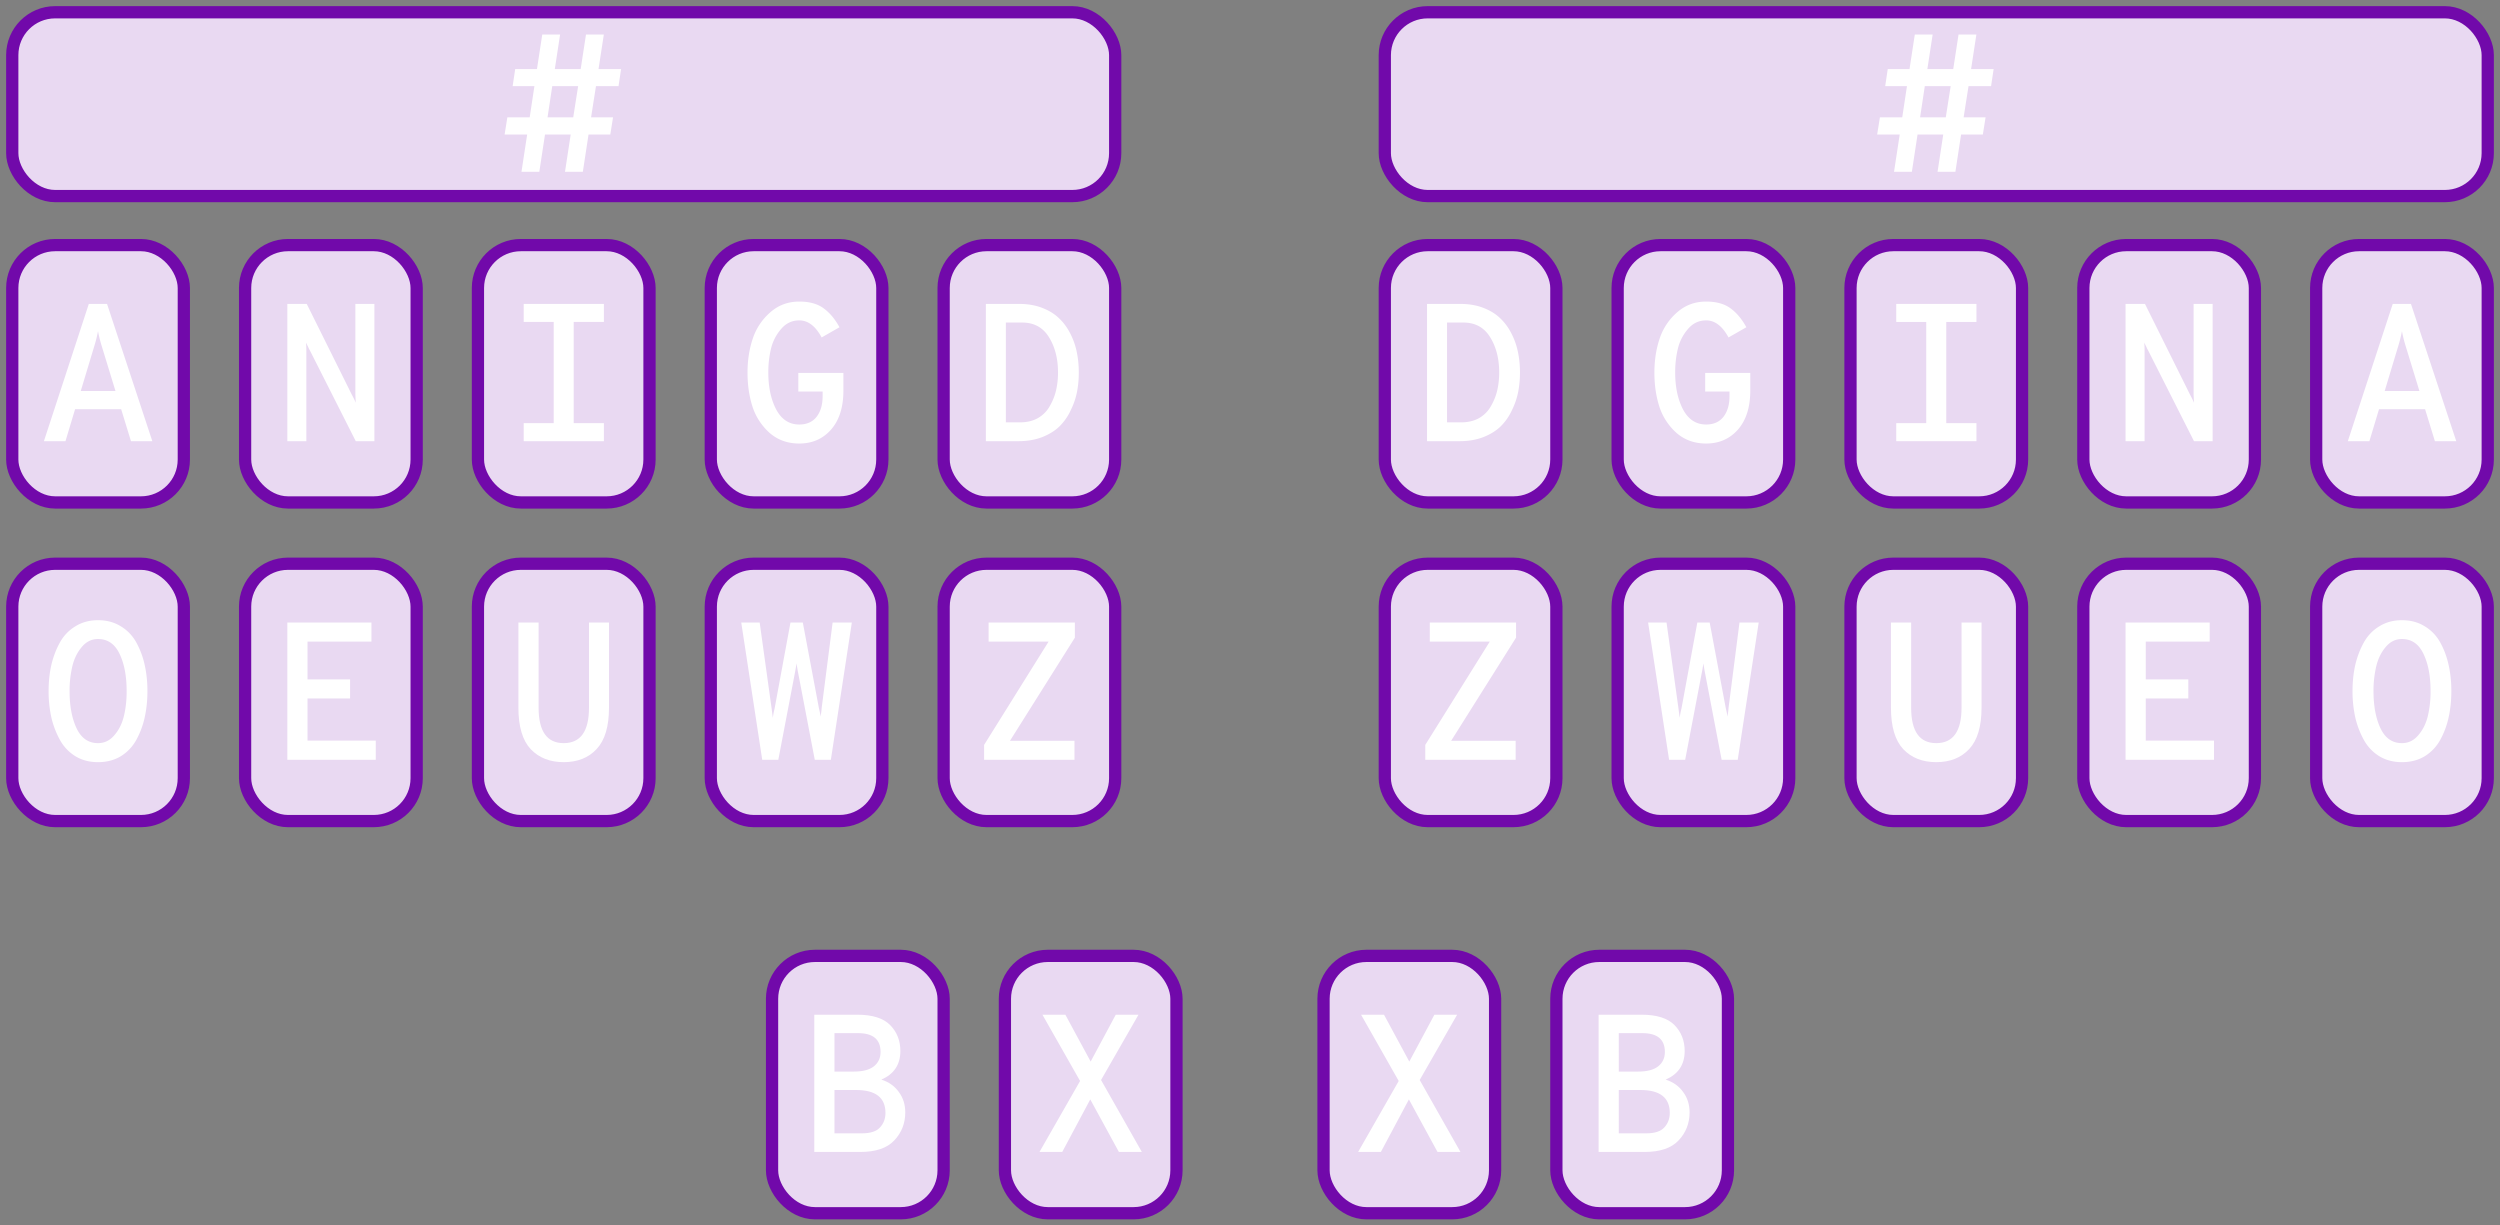 <svg xmlns="http://www.w3.org/2000/svg" fill="none" viewBox="0 0 204 100">
  <rect x="0" y="0" width="204" height="100" fill="#808080" stroke="none"/>
  <g id="yawei-chinese">
    <rect id="RightHashKey" width="90" height="15" x="113" y="1" fill="#E9D9F2" stroke="#7109AA" rx="3.5"/>
    <rect id="RightOKey" width="14" height="21" x="189" y="46" fill="#E9D9F2" stroke="#7109AA" rx="3.5"/>
    <rect id="RightAKey" width="14" height="21" x="189" y="20" fill="#E9D9F2" stroke="#7109AA" rx="3.5"/>
    <rect id="RightEKey" width="14" height="21" x="170" y="46" fill="#E9D9F2" stroke="#7109AA" rx="3.5"/>
    <rect id="RightNKey" width="14" height="21" x="170" y="20" fill="#E9D9F2" stroke="#7109AA" rx="3.5"/>
    <rect id="RightUKey" width="14" height="21" x="151" y="46" fill="#E9D9F2" stroke="#7109AA" rx="3.5"/>
    <rect id="RightIKey" width="14" height="21" x="151" y="20" fill="#E9D9F2" stroke="#7109AA" rx="3.5"/>
    <rect id="RightWKey" width="14" height="21" x="132" y="46" fill="#E9D9F2" stroke="#7109AA" rx="3.5"/>
    <rect id="RightGKey" width="14" height="21" x="132" y="20" fill="#E9D9F2" stroke="#7109AA" rx="3.5"/>
    <rect id="RightZKey" width="14" height="21" x="113" y="46" fill="#E9D9F2" stroke="#7109AA" rx="3.5"/>
    <rect id="RightDKey" width="14" height="21" x="113" y="20" fill="#E9D9F2" stroke="#7109AA" rx="3.5"/>
    <rect id="RightBKey" width="14" height="21" x="127" y="78" fill="#E9D9F2" stroke="#7109AA" rx="3.5"/>
    <rect id="RightXKey" width="14" height="21" x="108" y="78" fill="#E9D9F2" stroke="#7109AA" rx="3.5"/>
    <rect id="LeftHashKey" width="90" height="15" x="1" y="1" fill="#E9D9F2" stroke="#7109AA" rx="3.5"/>
    <rect id="LeftXKey" width="14" height="21" x="82" y="78" fill="#E9D9F2" stroke="#7109AA" rx="3.5"/>
    <rect id="LeftBKey" width="14" height="21" x="63" y="78" fill="#E9D9F2" stroke="#7109AA" rx="3.5"/>
    <rect id="LeftDKey" width="14" height="21" x="77" y="20" fill="#E9D9F2" stroke="#7109AA" rx="3.5"/>
    <rect id="LeftZKey" width="14" height="21" x="77" y="46" fill="#E9D9F2" stroke="#7109AA" rx="3.5"/>
    <rect id="LeftGKey" width="14" height="21" x="58" y="20" fill="#E9D9F2" stroke="#7109AA" rx="3.5"/>
    <rect id="LeftWKey" width="14" height="21" x="58" y="46" fill="#E9D9F2" stroke="#7109AA" rx="3.5"/>
    <rect id="LeftIKey" width="14" height="21" x="39" y="20" fill="#E9D9F2" stroke="#7109AA" rx="3.5"/>
    <rect id="LeftUKey" width="14" height="21" x="39" y="46" fill="#E9D9F2" stroke="#7109AA" rx="3.5"/>
    <rect id="LeftNKey" width="14" height="21" x="20" y="20" fill="#E9D9F2" stroke="#7109AA" rx="3.5"/>
    <rect id="LeftEKey" width="14" height="21" x="20" y="46" fill="#E9D9F2" stroke="#7109AA" rx="3.5"/>
    <rect id="LeftAKey" width="14" height="21" x="1" y="20" fill="#E9D9F2" stroke="#7109AA" rx="3.5"/>
    <rect id="LeftOKey" width="14" height="21" x="1" y="46" fill="#E9D9F2" stroke="#7109AA" rx="3.5"/>
    <path id="LeftHash" fill="#fff" d="m42.552 14.02.464-3.04h-1.84l.224-1.408h1.824l.384-2.544h-1.776l.208-1.392h1.776l.432-2.816h1.456l-.432 2.816h2.112l.432-2.816h1.456l-.432 2.816h1.84l-.208 1.392h-1.84l-.4 2.544h1.792L49.8 10.98h-1.776l-.464 3.04h-1.456l.464-3.04h-2.096l-.464 3.04zm2.128-4.448h2.096l.4-2.544h-2.112z"/>
    <path id="LeftO" fill="#fff" d="M7.998 62.192q-1.04 0-1.84-.48a3.6 3.6 0 0 1-1.264-1.328 7.2 7.2 0 0 1-.704-1.84 10 10 0 0 1-.224-2.144q0-1.136.224-2.144.24-1.008.704-1.84.465-.832 1.264-1.312.8-.496 1.84-.496 1.056 0 1.856.496.8.48 1.264 1.312a6.8 6.8 0 0 1 .688 1.84q.225 1.008.224 2.144 0 1.136-.224 2.144a6.8 6.8 0 0 1-.688 1.84q-.463.832-1.264 1.328-.8.48-1.856.48m0-1.552q.785 0 1.328-.64.56-.64.784-1.568.225-.928.224-2.032 0-1.84-.576-3.04-.576-1.216-1.76-1.216-.783 0-1.328.656-.543.64-.768 1.568a8.7 8.7 0 0 0-.224 2.032q0 1.825.576 3.04.577 1.2 1.744 1.2"/>
    <path id="LeftA" fill="#fff" d="m10.687 36-.8-2.608h-3.76L5.343 36h-1.76l3.664-11.2h1.488L12.43 36zM6.59 31.904h2.832l-1.136-3.712a11 11 0 0 1-.288-1.168q-.112.592-.288 1.168z"/>
    <path id="LeftE" fill="#fff" d="M23.446 62V50.8h6.864v1.552h-5.216v3.088h3.472v1.552h-3.472v3.44h5.568V62z"/>
    <path id="LeftN" fill="#fff" d="M23.446 36V24.8h1.584l3.664 7.376q.225.416.336.688a27 27 0 0 1-.032-.688V24.8h1.552V36h-1.52l-3.712-7.344a6 6 0 0 0-.112-.208 7 7 0 0 0-.128-.272l-.112-.224q.032.256.032.688V36z"/>
    <path id="LeftU" fill="#fff" d="M45.998 62.192q-1.68 0-2.688-1.056-1.008-1.072-1.008-3.392V50.8h1.648v6.944q0 2.895 2.048 2.896 2.064 0 2.064-2.896V50.8h1.632v6.944q0 2.304-1.008 3.376-.992 1.072-2.688 1.072"/>
    <path id="LeftI" fill="#fff" d="M49.278 26.272h-2.464v8.256h2.464V36h-6.544v-1.472h2.448v-8.256h-2.448V24.8h6.544z"/>
    <path id="LeftW" fill="#fff" d="m62.198 62-1.712-11.2h1.504l.976 7.024.096.752a6 6 0 0 1 .144-.752l1.296-7.024h1.008l1.312 6.976q.096.4.144.704.016-.144.048-.368.032-.24.032-.32l.896-6.992h1.568L67.798 62h-1.312l-1.36-7.104q-.047-.224-.128-.768-.032.24-.128.752L63.51 62z"/>
    <path id="LeftG" fill="#fff" d="M65.223 36.192q-1.41 0-2.4-.848a4.9 4.9 0 0 1-1.409-2.128q-.416-1.28-.416-2.816 0-1.504.433-2.784a4.84 4.84 0 0 1 1.44-2.144q.991-.864 2.351-.864 1.25 0 2 .56.752.56 1.28 1.536l-1.456.832q-.75-1.392-1.824-1.392-.88 0-1.471.688a3.8 3.8 0 0 0-.832 1.6 8.2 8.2 0 0 0-.224 1.968q0 1.776.64 3.008.655 1.232 1.887 1.232.913 0 1.409-.624.495-.64.495-1.68v-.384h-1.984v-1.52h3.68v1.44q0 2.032-1.008 3.184-1.007 1.136-2.591 1.136"/>
    <path id="LeftZ" fill="#fff" d="M87.71 50.8v1.232l-5.296 8.416h5.264V62h-7.376v-1.216l5.264-8.432H80.67V50.8z"/>
    <path id="LeftD" fill="#fff" d="M80.446 36V24.8h2.72q1.041 0 1.872.32.833.32 1.376.848.56.528.928 1.264.369.72.528 1.52.16.784.16 1.648 0 .816-.144 1.568a6 6 0 0 1-.512 1.504 4.5 4.5 0 0 1-.896 1.296q-.543.544-1.424.896-.864.336-1.952.336zm1.632-1.536h1.152q.849 0 1.472-.352.624-.367.96-.976.353-.608.512-1.28a6.4 6.4 0 0 0 .16-1.456q0-1.695-.736-2.88-.735-1.2-2.192-1.2h-1.328z"/>
    <path id="LeftB" fill="#fff" d="M66.446 94V82.8h3.504q1.857 0 2.688.848t.832 2.112q0 1.665-1.552 2.336.912.288 1.424 1.008.528.705.528 1.664 0 1.344-.896 2.288-.879.945-2.784.944zm1.648-6.56h1.584q1.073 0 1.616-.416.56-.432.56-1.184 0-1.536-1.84-1.536h-1.92zm0 5.04h2.24q1.04 0 1.472-.48.448-.48.448-1.184 0-1.872-2.4-1.872h-1.76z"/>
    <path id="LeftX" fill="#fff" d="M93.174 94h-1.872l-2.336-4.288L86.678 94h-1.856l3.312-5.792-3.072-5.408h1.872l2.064 3.824 2.048-3.824h1.856l-3.056 5.328z"/>
    <path id="RightHash" fill="#fff" d="m154.552 14.02.464-3.04h-1.84l.224-1.408h1.824l.384-2.544h-1.776l.208-1.392h1.776l.432-2.816h1.456l-.432 2.816h2.112l.432-2.816h1.456l-.432 2.816h1.84l-.208 1.392h-1.84l-.4 2.544h1.792l-.224 1.408h-1.776l-.464 3.04h-1.456l.464-3.04h-2.096l-.464 3.04zm2.128-4.448h2.096l.4-2.544h-2.112z"/>
    <path id="RightX" fill="#fff" d="M119.174 94h-1.872l-2.336-4.288L112.678 94h-1.856l3.312-5.792-3.072-5.408h1.872l2.064 3.824 2.048-3.824h1.856l-3.056 5.328z"/>
    <path id="RightB" fill="#fff" d="M130.446 94V82.8h3.504q1.857 0 2.688.848t.832 2.112q0 1.665-1.552 2.336.912.288 1.424 1.008.528.705.528 1.664 0 1.344-.896 2.288-.879.945-2.784.944zm1.648-6.56h1.584q1.073 0 1.616-.416.56-.432.56-1.184 0-1.536-1.84-1.536h-1.92zm0 5.04h2.24q1.04 0 1.472-.48.448-.48.448-1.184 0-1.872-2.4-1.872h-1.76z"/>
    <path id="RightD" fill="#fff" d="M116.446 36V24.8h2.72q1.041 0 1.872.32.833.32 1.376.848.56.528.928 1.264.369.72.528 1.52.16.784.16 1.648 0 .816-.144 1.568a6 6 0 0 1-.512 1.504 4.5 4.5 0 0 1-.896 1.296q-.543.544-1.424.896-.863.336-1.952.336zm1.632-1.536h1.152q.849 0 1.472-.352.624-.367.96-.976.353-.608.512-1.28.16-.688.16-1.456 0-1.695-.736-2.88-.735-1.2-2.192-1.2h-1.328z"/>
    <path id="RightZ" fill="#fff" d="M123.71 50.8v1.232l-5.296 8.416h5.264V62h-7.376v-1.216l5.264-8.432h-4.896V50.8z"/>
    <path id="RightG" fill="#fff" d="M139.223 36.192q-1.409 0-2.4-.848a4.9 4.9 0 0 1-1.408-2.128q-.417-1.28-.416-2.816 0-1.504.432-2.784a4.83 4.83 0 0 1 1.44-2.144q.992-.864 2.352-.864 1.248 0 2 .56t1.28 1.536l-1.456.832q-.753-1.392-1.824-1.392-.88 0-1.472.688a3.8 3.8 0 0 0-.832 1.6 8.2 8.2 0 0 0-.224 1.968q0 1.776.64 3.008.655 1.232 1.888 1.232.912 0 1.408-.624.496-.64.496-1.68v-.384h-1.984v-1.52h3.68v1.44q0 2.032-1.008 3.184-1.008 1.136-2.592 1.136"/>
    <path id="RightW" fill="#fff" d="m136.198 62-1.712-11.2h1.504l.976 7.024.096.752a6 6 0 0 1 .144-.752l1.296-7.024h1.008l1.312 6.976q.096.4.144.704.017-.144.048-.368.032-.24.032-.32l.896-6.992h1.568L141.798 62h-1.312l-1.36-7.104a15 15 0 0 1-.128-.768q-.032.24-.128.752L137.51 62z"/>
    <path id="RightI" fill="#fff" d="M161.278 26.272h-2.464v8.256h2.464V36h-6.544v-1.472h2.448v-8.256h-2.448V24.8h6.544z"/>
    <path id="RightU" fill="#fff" d="M157.998 62.192q-1.68 0-2.688-1.056-1.008-1.072-1.008-3.392V50.8h1.648v6.944q0 2.895 2.048 2.896 2.064 0 2.064-2.896V50.8h1.632v6.944q0 2.304-1.008 3.376-.992 1.072-2.688 1.072"/>
    <path id="RightN" fill="#fff" d="M173.446 36V24.8h1.584l3.664 7.376q.225.416.336.688a29 29 0 0 1-.032-.688V24.8h1.552V36h-1.52l-3.712-7.344a5 5 0 0 0-.112-.208 6 6 0 0 0-.128-.272l-.112-.224q.032.256.032.688V36z"/>
    <path id="RightE" fill="#fff" d="M173.446 62V50.8h6.864v1.552h-5.216v3.088h3.472v1.552h-3.472v3.44h5.568V62z"/>
    <path id="RightA" fill="#fff" d="m198.687 36-.8-2.608h-3.76L193.343 36h-1.76l3.664-11.2h1.488l3.696 11.2zm-4.096-4.096h2.832l-1.136-3.712a11 11 0 0 1-.288-1.168q-.112.592-.288 1.168z"/>
    <path id="RightO" fill="#fff" d="M195.998 62.192q-1.04 0-1.84-.48a3.6 3.6 0 0 1-1.264-1.328 7.2 7.2 0 0 1-.704-1.84 10 10 0 0 1-.224-2.144q0-1.136.224-2.144.24-1.008.704-1.84.465-.832 1.264-1.312.8-.496 1.84-.496 1.056 0 1.856.496.8.48 1.264 1.312.465.832.688 1.84.225 1.008.224 2.144 0 1.136-.224 2.144a6.7 6.7 0 0 1-.688 1.84q-.463.832-1.264 1.328-.8.48-1.856.48m0-1.552q.785 0 1.328-.64.56-.64.784-1.568a8.6 8.6 0 0 0 .224-2.032q0-1.84-.576-3.04-.576-1.216-1.76-1.216-.783 0-1.328.656-.543.64-.768 1.568a8.7 8.7 0 0 0-.224 2.032q0 1.825.576 3.04.576 1.2 1.744 1.2"/>
  </g>
</svg>
